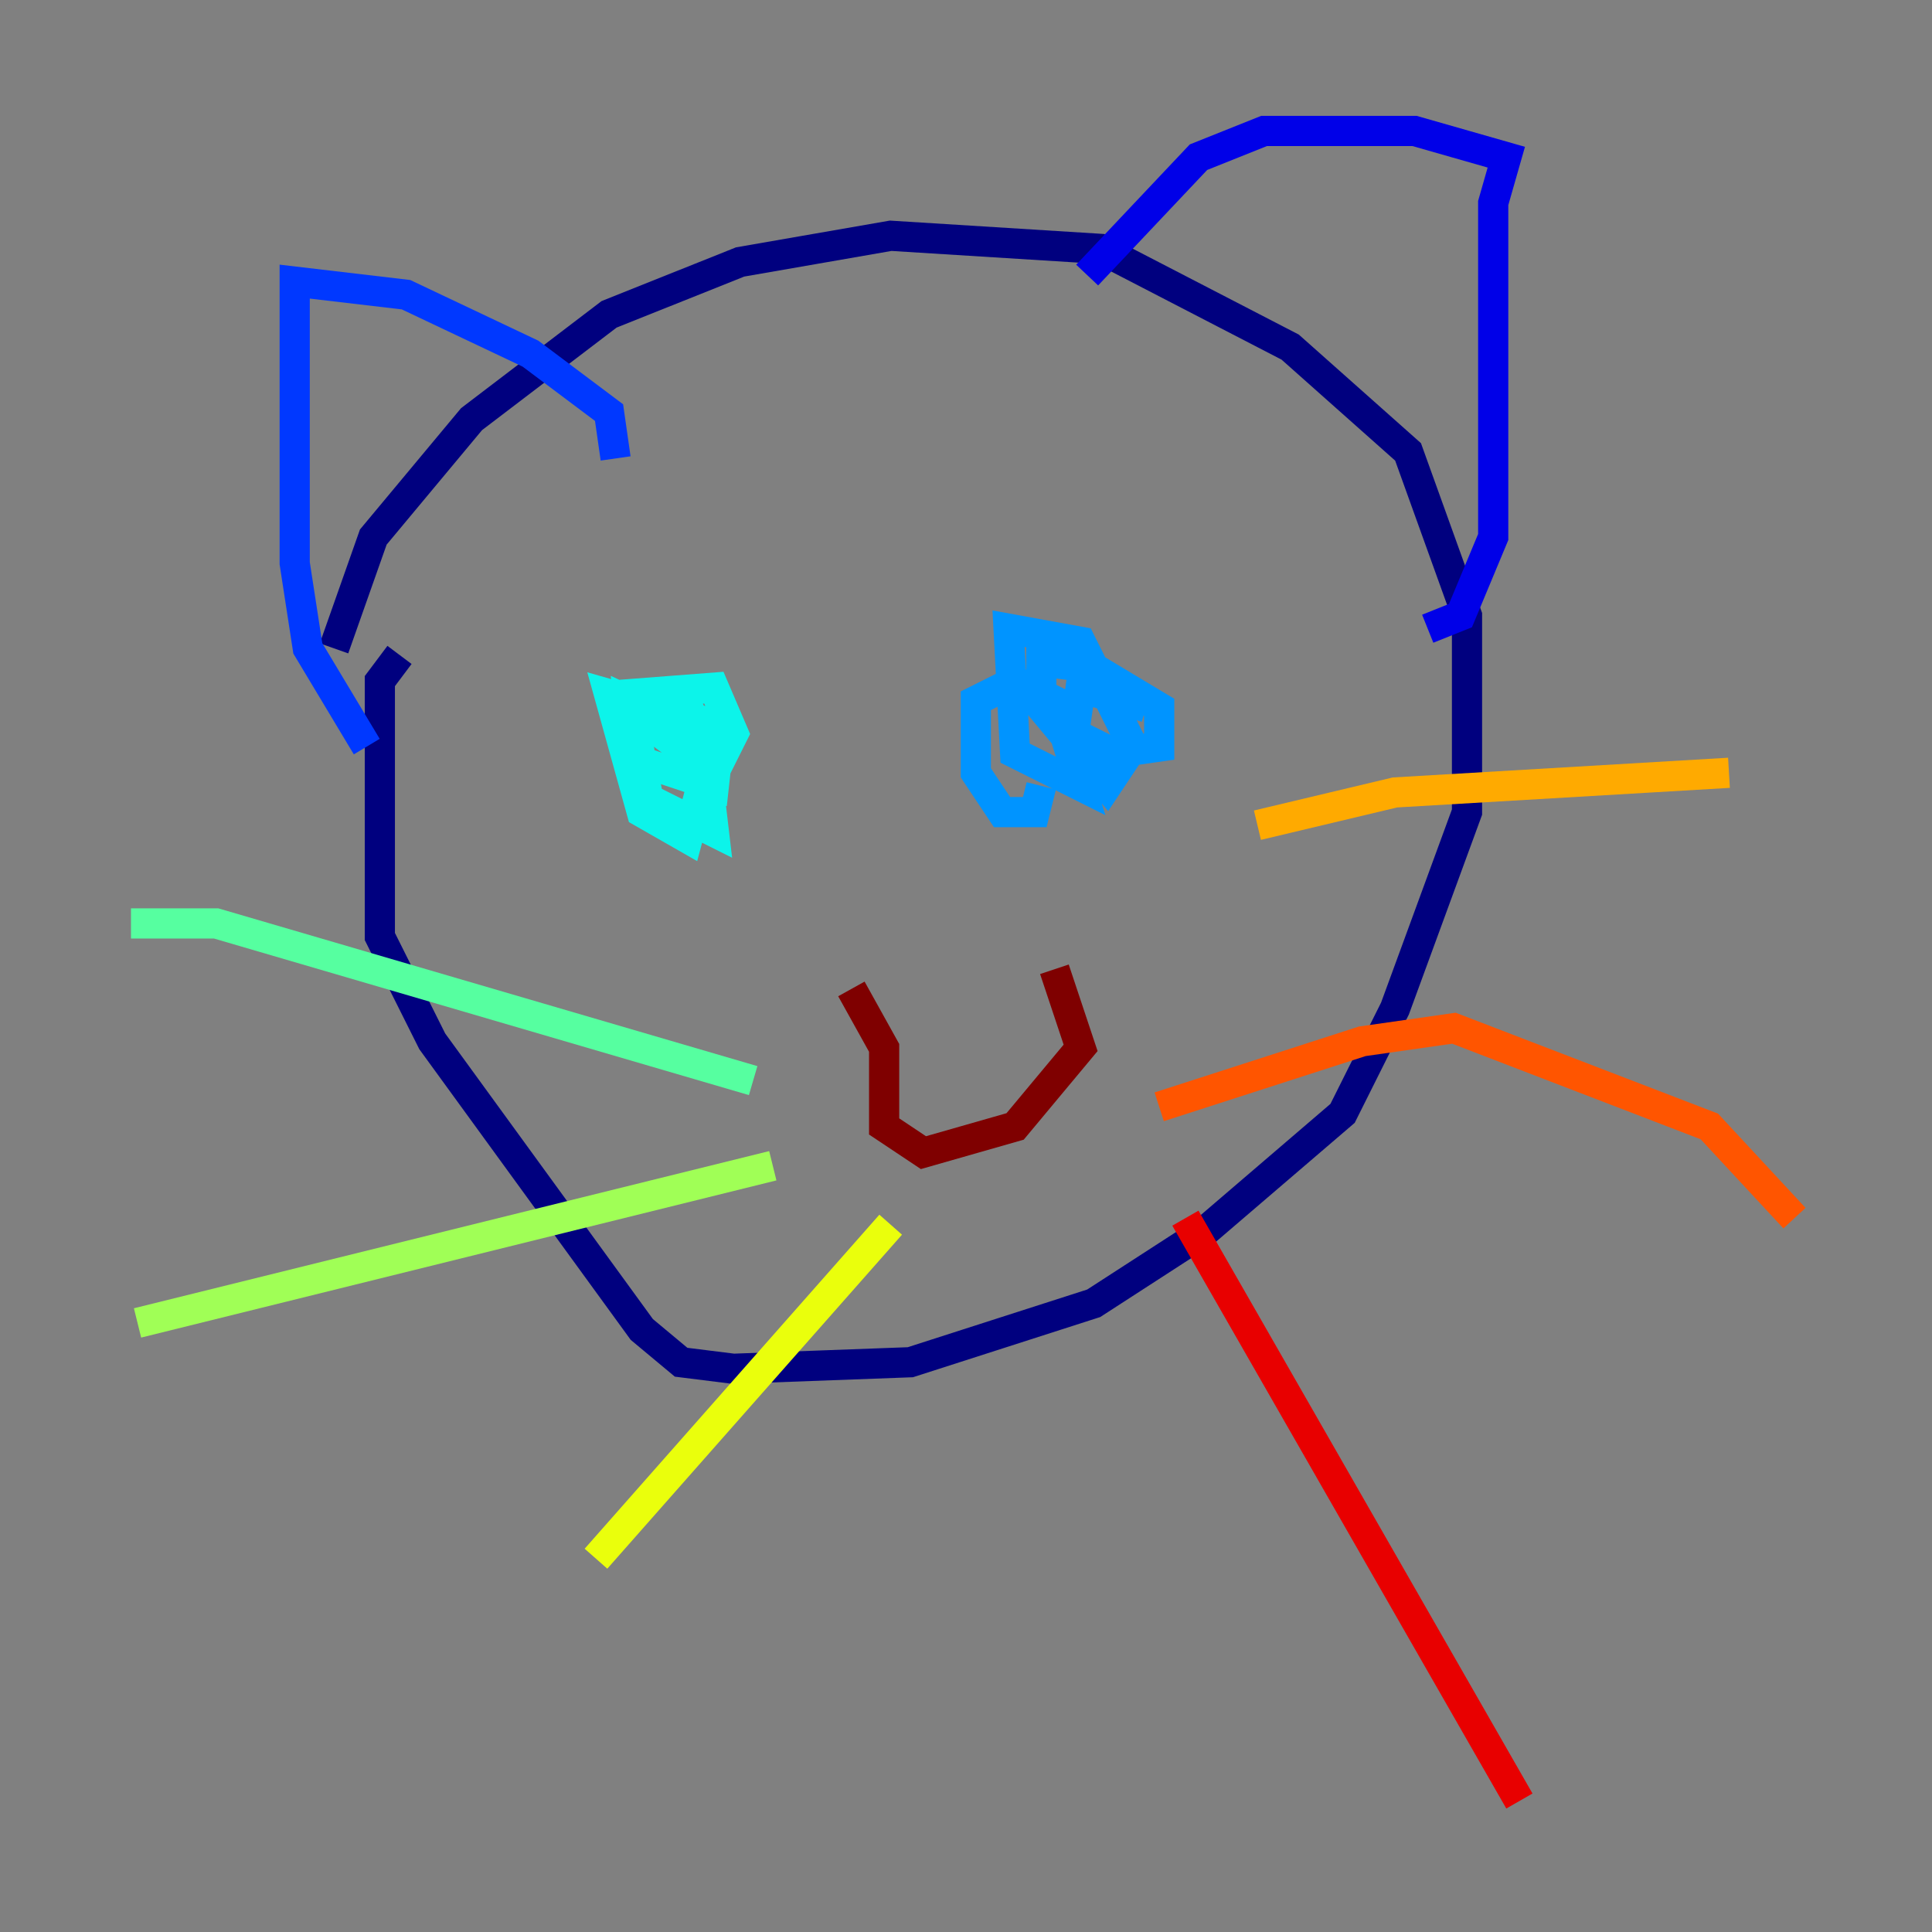<?xml version="1.0" encoding="utf-8" ?>
<svg baseProfile="tiny" height="128" version="1.2" viewBox="0,0,128,128" width="128" xmlns="http://www.w3.org/2000/svg" xmlns:ev="http://www.w3.org/2001/xml-events" xmlns:xlink="http://www.w3.org/1999/xlink"><rect x="0" y="0" width="128" height="128" fill="#808080" stroke="none"/><defs /><polyline fill="none" points="22.129,42.956 24.732,35.58 31.241,27.77 40.352,20.827 49.031,17.356 59.01,15.62 72.895,16.488 85.478,22.997 93.288,29.939 97.193,40.786 97.193,53.803 92.42,66.82 88.949,73.763 79.837,81.573 72.461,86.346 60.312,90.251 48.597,90.685 45.125,90.251 42.522,88.081 28.637,68.99 25.166,62.047 25.166,45.125 26.468,43.39" stroke="#00007f" stroke-width="2" /><polyline fill="none" points="72.027,18.224 79.403,10.414 83.742,8.678 93.722,8.678 99.797,10.414 98.929,13.451 98.929,35.58 96.759,40.786 94.59,41.654" stroke="#0000e8" stroke-width="2" /><polyline fill="none" points="40.786,30.373 40.352,27.336 35.146,23.43 26.902,19.525 19.525,18.658 19.525,37.315 20.393,42.956 24.298,49.464" stroke="#0038ff" stroke-width="2" /><polyline fill="none" points="75.932,46.861 71.593,45.559 71.159,48.597 73.763,49.898 76.8,49.464 76.8,46.861 72.461,44.258 68.99,43.824 68.99,46.861 73.329,52.068 75.064,49.464 71.593,42.522 66.82,41.654 67.254,49.898 71.593,52.068 69.858,46.427 67.254,45.125 64.651,46.427 64.651,51.2 66.386,53.803 68.556,53.803 68.99,52.068" stroke="#0094ff" stroke-width="2" /><polyline fill="none" points="46.861,47.295 43.824,48.597 47.295,51.2 48.597,48.597 47.295,45.559 41.654,45.993 42.956,52.936 47.295,55.105 46.427,47.729 40.352,45.993 42.522,53.803 45.559,55.539 47.295,49.031 41.654,46.427 42.088,50.332 47.295,52.068 47.729,48.163 42.088,46.427 42.088,47.295" stroke="#0cf4ea" stroke-width="2" /><polyline fill="none" points="49.898,71.593 14.319,61.18 8.678,61.18" stroke="#56ffa0" stroke-width="2" /><polyline fill="none" points="51.2,77.234 9.112,87.647" stroke="#a0ff56" stroke-width="2" /><polyline fill="none" points="59.01,81.139 39.485,103.268" stroke="#eaff0c" stroke-width="2" /><polyline fill="none" points="83.308,54.671 92.42,52.502 114.549,51.2" stroke="#ffaa00" stroke-width="2" /><polyline fill="none" points="76.8,73.329 90.251,68.99 96.325,68.122 113.248,74.63 118.888,80.705" stroke="#ff5500" stroke-width="2" /><polyline fill="none" points="78.536,80.705 100.664,119.322" stroke="#e80000" stroke-width="2" /><polyline fill="none" points="69.858,64.217 71.593,69.424 67.254,74.63 61.18,76.366 58.576,74.63 58.576,69.424 56.407,65.519" stroke="#7f0000" stroke-width="2" /></svg>